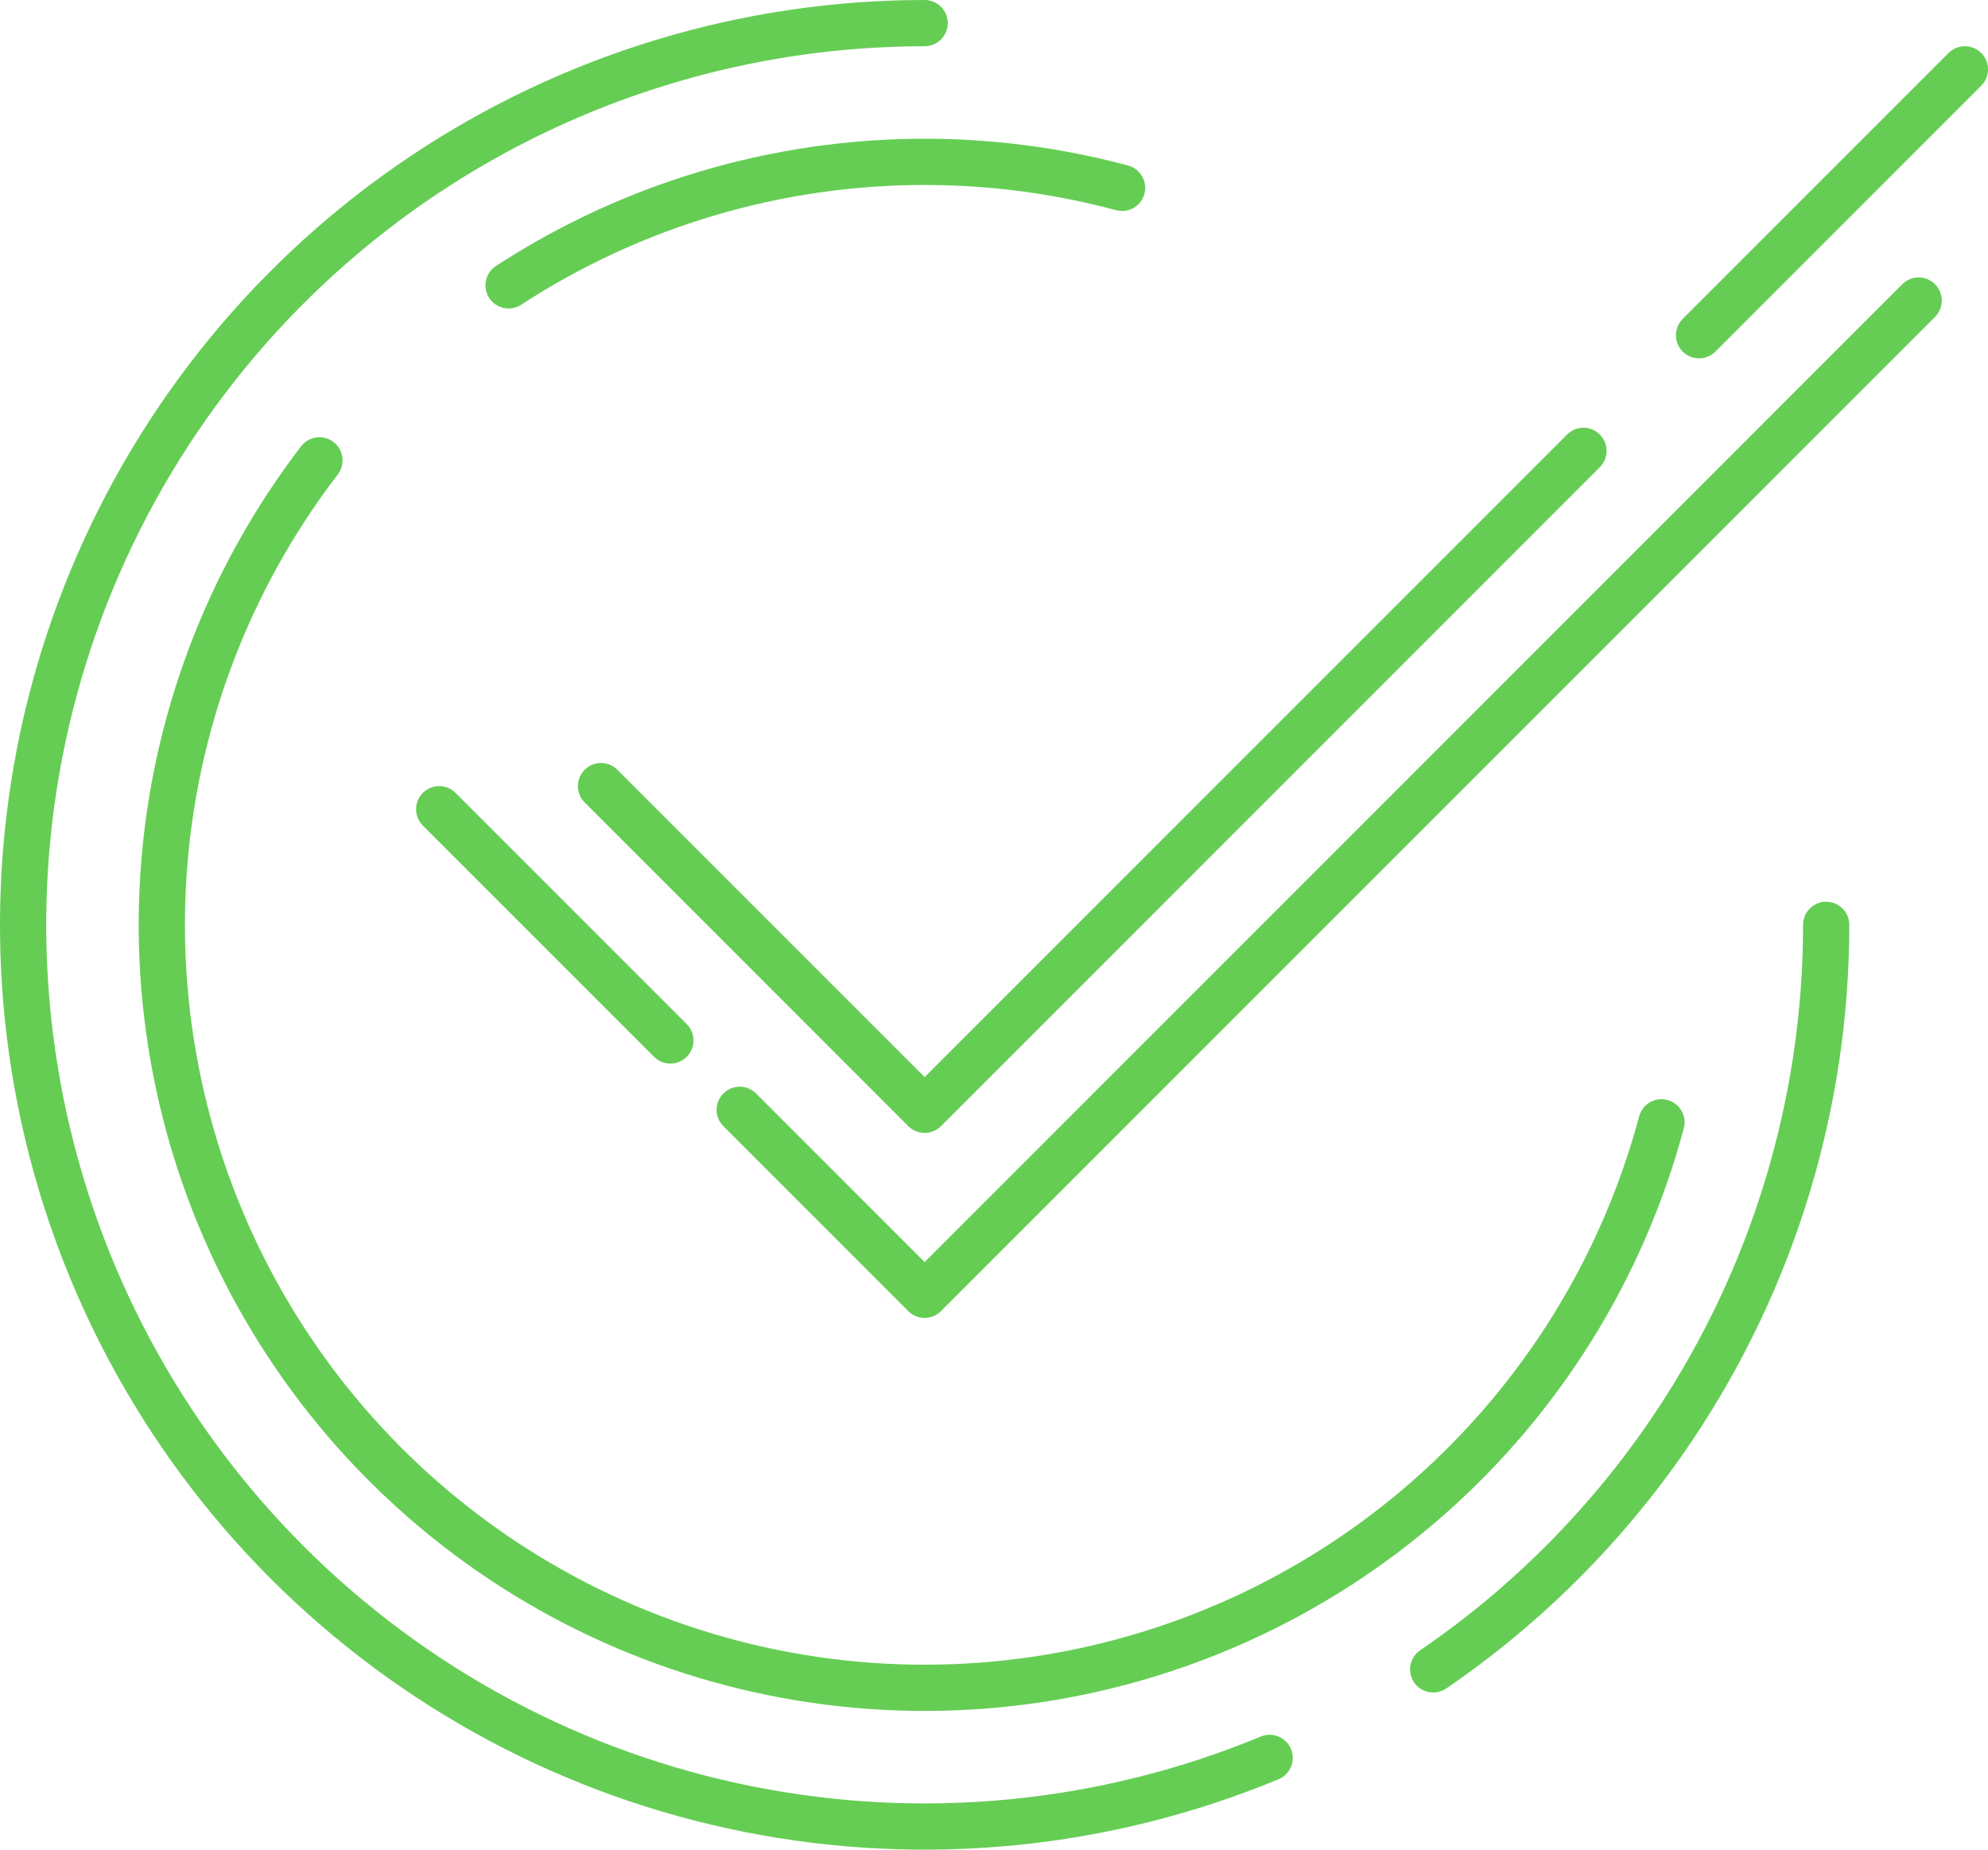 <svg width="86" height="80" viewBox="0 0 86 80" fill="none" xmlns="http://www.w3.org/2000/svg">
<path fillRule="evenodd" clipRule="evenodd" d="M18.888 8.404C25.137 4.229 32.484 2 40 2C40.552 2 41 1.552 41 1C41 0.448 40.552 0 40 0C32.089 0 24.355 2.346 17.777 6.741C11.199 11.136 6.072 17.384 3.045 24.693C0.017 32.002 -0.775 40.044 0.769 47.804C2.312 55.563 6.122 62.69 11.716 68.284C17.31 73.878 24.437 77.688 32.196 79.231C39.956 80.775 47.998 79.983 55.307 76.955C55.818 76.744 56.06 76.159 55.849 75.649C55.637 75.138 55.052 74.896 54.542 75.107C47.598 77.984 39.958 78.736 32.587 77.27C25.215 75.804 18.444 72.184 13.13 66.87C7.816 61.556 4.196 54.785 2.73 47.413C1.264 40.042 2.016 32.402 4.893 25.458C7.769 18.514 12.639 12.58 18.888 8.404ZM80 40C80 39.448 79.552 39 79 39C78.448 39 78 39.448 78 40C78 47.516 75.771 54.863 71.596 61.112C68.883 65.171 65.428 68.65 61.436 71.377C60.98 71.688 60.863 72.311 61.174 72.767C61.486 73.223 62.108 73.34 62.564 73.028C66.766 70.157 70.403 66.496 73.259 62.223C77.654 55.645 80 47.911 80 40ZM29.714 9.698C35.707 7.664 42.169 7.452 48.282 9.09C48.816 9.233 49.364 8.917 49.507 8.383C49.65 7.85 49.333 7.301 48.8 7.159C42.304 5.418 35.439 5.643 29.071 7.804C26.374 8.72 23.817 9.966 21.455 11.503C20.992 11.805 20.861 12.424 21.162 12.887C21.463 13.35 22.083 13.481 22.546 13.18C24.769 11.732 27.175 10.56 29.714 9.698ZM14.613 20.52C14.949 20.081 14.866 19.454 14.428 19.117C13.99 18.781 13.362 18.864 13.026 19.302C8.932 24.637 6.513 31.066 6.073 37.776C5.633 44.486 7.193 51.176 10.555 57C13.917 62.824 18.931 67.519 24.962 70.494C30.993 73.468 37.771 74.587 44.438 73.709C51.105 72.831 57.362 69.996 62.418 65.563C67.474 61.129 71.101 55.295 72.841 48.8C72.984 48.266 72.668 47.718 72.134 47.575C71.601 47.432 71.053 47.749 70.91 48.282C69.272 54.396 65.858 59.886 61.099 64.059C56.341 68.232 50.452 70.9 44.177 71.726C37.902 72.552 31.523 71.499 25.847 68.7C20.171 65.901 15.452 61.481 12.287 56C9.123 50.519 7.655 44.222 8.069 37.907C8.482 31.592 10.76 25.541 14.613 20.52ZM83.707 12.293C84.098 12.683 84.098 13.317 83.707 13.707L40.707 56.707C40.317 57.098 39.683 57.098 39.293 56.707L31.293 48.707C30.902 48.317 30.902 47.683 31.293 47.293C31.683 46.902 32.317 46.902 32.707 47.293L40 54.586L82.293 12.293C82.683 11.902 83.317 11.902 83.707 12.293ZM18.293 34.293C18.683 33.902 19.317 33.902 19.707 34.293L29.707 44.293C30.098 44.683 30.098 45.317 29.707 45.707C29.317 46.098 28.683 46.098 28.293 45.707L18.293 35.707C17.902 35.317 17.902 34.683 18.293 34.293ZM85.707 3.707C86.098 3.317 86.098 2.683 85.707 2.293C85.317 1.902 84.683 1.902 84.293 2.293L72.793 13.793C72.402 14.183 72.402 14.817 72.793 15.207C73.183 15.598 73.817 15.598 74.207 15.207L85.707 3.707ZM69.207 20.207C69.598 19.817 69.598 19.183 69.207 18.793C68.817 18.402 68.183 18.402 67.793 18.793L40 46.586L26.707 33.293C26.317 32.902 25.683 32.902 25.293 33.293C24.902 33.683 24.902 34.317 25.293 34.707L39.293 48.707C39.683 49.098 40.317 49.098 40.707 48.707L69.207 20.207Z" fill="#65CD54"/>
</svg>
